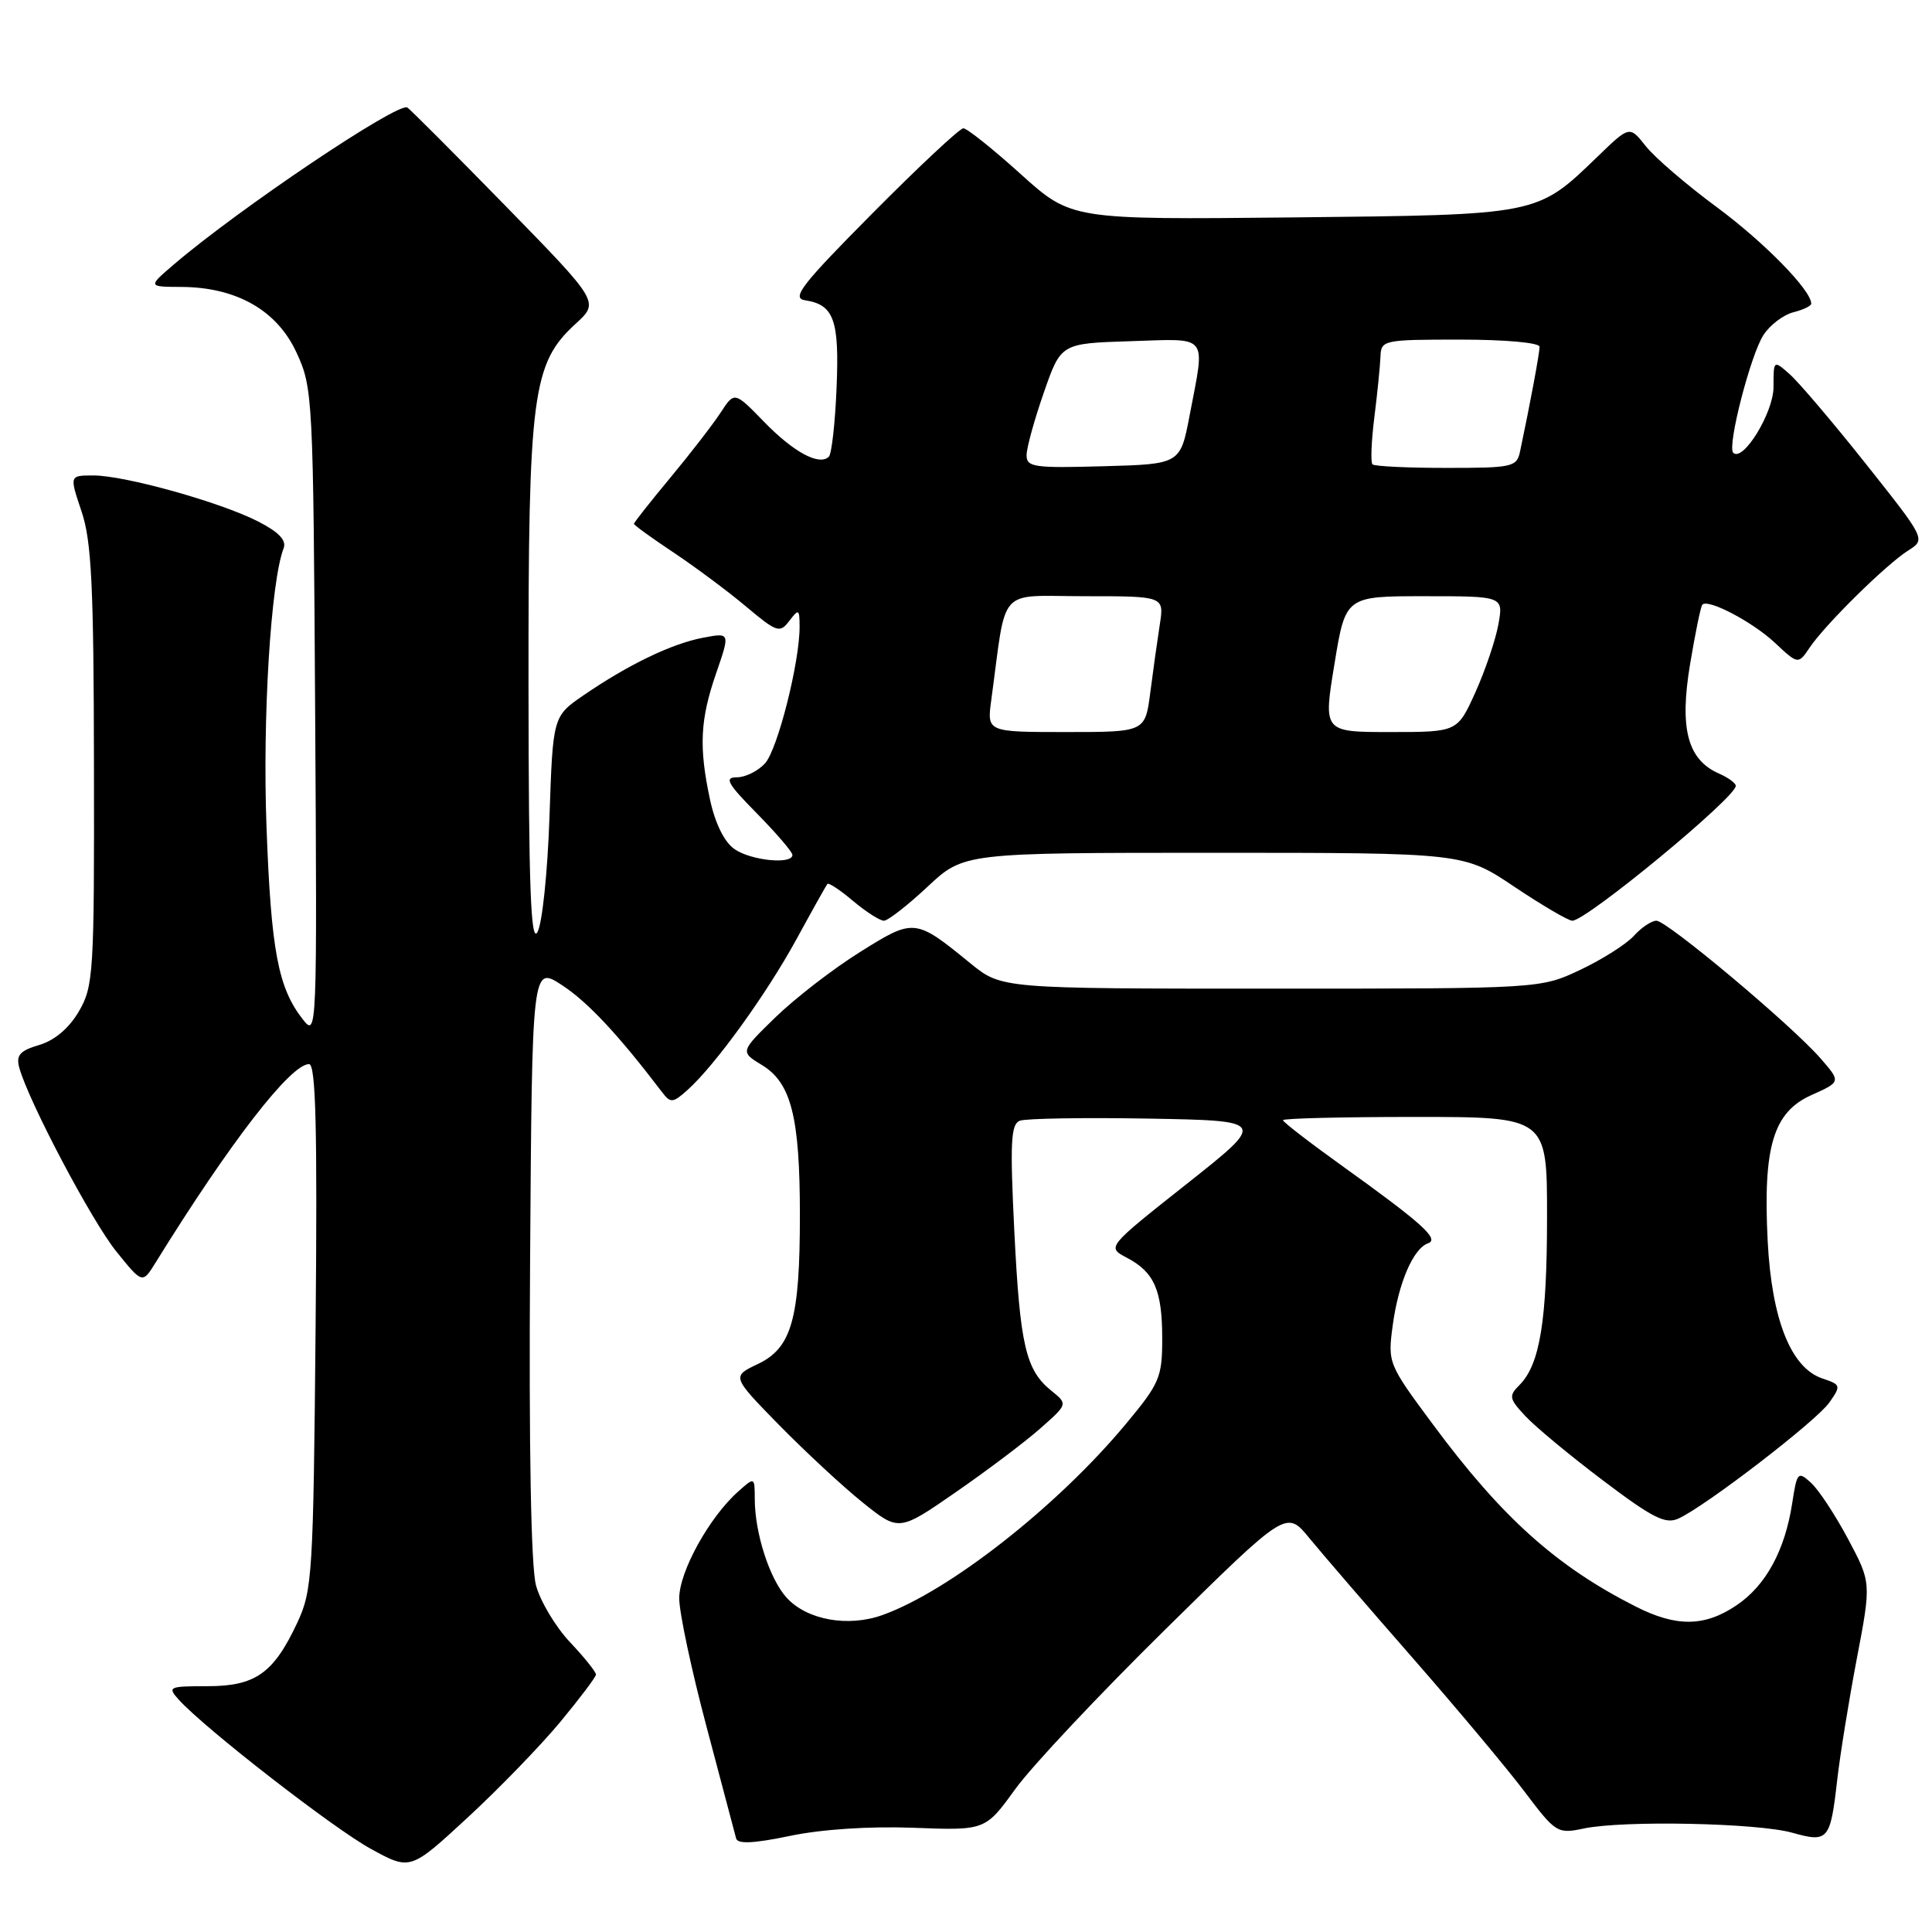 <?xml version="1.0" encoding="UTF-8" standalone="no"?>
<!DOCTYPE svg PUBLIC "-//W3C//DTD SVG 1.1//EN" "http://www.w3.org/Graphics/SVG/1.1/DTD/svg11.dtd" >
<svg xmlns="http://www.w3.org/2000/svg" xmlns:xlink="http://www.w3.org/1999/xlink" version="1.1" viewBox="0 0 256 256">
 <g >
 <path fill="currentColor"
d=" M 74.22 228.19 C 76.81 225.06 78.95 222.23 78.97 221.89 C 78.98 221.55 77.44 219.62 75.53 217.60 C 73.62 215.57 71.59 212.18 71.02 210.06 C 70.36 207.62 70.07 191.84 70.24 167.07 C 70.50 127.93 70.50 127.93 74.50 130.56 C 77.90 132.79 81.96 137.13 87.73 144.72 C 88.86 146.20 89.15 146.17 91.11 144.42 C 94.76 141.14 101.50 131.82 105.51 124.50 C 107.61 120.65 109.47 117.33 109.63 117.13 C 109.79 116.92 111.32 117.93 113.03 119.38 C 114.75 120.82 116.59 122.00 117.12 122.00 C 117.65 122.00 120.25 119.98 122.90 117.50 C 127.71 113.00 127.71 113.00 160.83 113.00 C 193.95 113.00 193.95 113.00 200.66 117.50 C 204.35 119.97 207.81 122.00 208.34 122.00 C 210.21 122.00 230.00 105.68 230.00 104.13 C 230.00 103.77 228.99 103.03 227.75 102.49 C 223.61 100.66 222.52 96.55 223.94 88.03 C 224.63 83.89 225.36 80.33 225.57 80.12 C 226.34 79.31 232.22 82.40 235.18 85.17 C 238.27 88.06 238.27 88.06 239.81 85.78 C 241.90 82.70 249.94 74.78 252.84 72.95 C 255.18 71.47 255.18 71.47 247.25 61.48 C 242.89 55.99 238.34 50.64 237.16 49.60 C 235.00 47.69 235.00 47.69 235.00 51.29 C 235.00 54.68 230.95 61.28 229.66 59.99 C 228.83 59.17 231.96 47.00 233.67 44.39 C 234.53 43.06 236.32 41.71 237.62 41.38 C 238.93 41.05 240.00 40.54 240.00 40.24 C 240.00 38.46 233.79 32.12 227.50 27.46 C 223.48 24.50 219.24 20.85 218.07 19.36 C 215.93 16.65 215.93 16.65 211.72 20.72 C 203.59 28.56 204.06 28.46 171.22 28.81 C 141.95 29.11 141.95 29.11 135.24 23.06 C 131.55 19.73 128.13 17.00 127.65 17.00 C 127.17 17.00 121.77 22.05 115.64 28.23 C 106.20 37.74 104.83 39.51 106.68 39.79 C 110.50 40.37 111.23 42.39 110.85 51.39 C 110.66 56.04 110.20 60.14 109.83 60.51 C 108.57 61.76 105.16 59.93 101.23 55.88 C 97.32 51.86 97.32 51.86 95.48 54.68 C 94.47 56.23 91.47 60.11 88.82 63.30 C 86.17 66.49 84.00 69.24 84.00 69.41 C 84.00 69.58 86.36 71.29 89.25 73.21 C 92.14 75.14 96.47 78.36 98.87 80.38 C 102.95 83.80 103.33 83.93 104.59 82.27 C 105.83 80.64 105.94 80.69 105.95 83.00 C 105.98 87.69 103.05 99.29 101.37 101.15 C 100.44 102.17 98.76 103.00 97.63 103.00 C 95.93 103.00 96.38 103.82 100.29 107.78 C 102.88 110.42 105.00 112.89 105.00 113.28 C 105.00 114.59 99.48 114.03 97.31 112.50 C 95.97 111.57 94.76 109.10 94.08 105.95 C 92.59 98.98 92.76 95.37 94.91 89.16 C 96.75 83.82 96.75 83.82 93.17 84.50 C 89.06 85.27 83.31 88.03 77.38 92.09 C 73.26 94.91 73.26 94.91 72.81 108.22 C 72.56 115.57 71.85 122.42 71.21 123.52 C 70.33 125.04 70.05 117.48 70.03 90.93 C 70.00 52.15 70.52 48.16 76.29 42.89 C 79.42 40.02 79.42 40.02 66.96 27.26 C 60.11 20.25 54.26 14.39 53.96 14.24 C 52.62 13.58 31.66 27.67 23.04 35.04 C 19.58 38.00 19.58 38.00 24.04 38.02 C 31.34 38.06 36.71 41.12 39.29 46.72 C 41.45 51.38 41.51 52.55 41.76 94.50 C 42.02 136.90 42.00 137.47 40.13 135.08 C 36.84 130.88 35.92 125.97 35.31 109.49 C 34.78 95.01 35.88 77.08 37.58 72.65 C 37.99 71.59 36.94 70.50 34.19 69.09 C 29.15 66.52 16.53 63.00 12.37 63.00 C 9.20 63.00 9.20 63.00 10.80 67.75 C 12.13 71.67 12.42 77.59 12.45 101.50 C 12.50 128.91 12.39 130.69 10.46 134.00 C 9.16 136.23 7.26 137.85 5.21 138.46 C 2.63 139.22 2.11 139.82 2.55 141.46 C 3.76 145.89 12.12 161.74 15.40 165.81 C 18.87 170.12 18.87 170.12 20.61 167.31 C 30.46 151.40 38.50 141.00 40.95 141.00 C 41.85 141.00 42.06 149.46 41.82 175.75 C 41.52 208.62 41.39 210.74 39.40 215.00 C 36.25 221.73 33.85 223.43 27.47 223.43 C 22.34 223.43 22.16 223.52 23.70 225.23 C 27.18 229.07 44.19 242.28 49.15 244.99 C 54.37 247.85 54.37 247.85 61.94 240.86 C 66.10 237.02 71.62 231.32 74.22 228.19 Z  M 121.03 242.19 C 130.56 242.55 130.56 242.55 134.53 237.06 C 136.71 234.04 145.69 224.49 154.48 215.84 C 170.46 200.10 170.46 200.10 173.48 203.79 C 175.14 205.82 181.30 212.96 187.16 219.66 C 193.02 226.36 199.72 234.36 202.04 237.44 C 206.15 242.89 206.37 243.02 209.89 242.28 C 215.13 241.19 232.84 241.55 237.46 242.84 C 242.25 244.19 242.53 243.85 243.44 235.85 C 243.81 232.60 244.97 225.39 246.03 219.82 C 247.96 209.71 247.96 209.71 244.87 203.91 C 243.17 200.72 240.96 197.37 239.96 196.47 C 238.24 194.91 238.11 195.05 237.48 199.16 C 236.52 205.44 233.98 210.10 230.10 212.71 C 225.86 215.57 222.12 215.61 216.71 212.86 C 206.21 207.54 199.00 201.06 189.92 188.81 C 183.91 180.71 183.87 180.60 184.55 175.57 C 185.31 169.97 187.27 165.42 189.23 164.74 C 190.78 164.19 188.39 162.05 177.75 154.42 C 173.49 151.36 170.00 148.67 170.00 148.43 C 170.00 148.19 177.88 148.00 187.50 148.00 C 205.00 148.00 205.00 148.00 204.99 161.25 C 204.99 175.02 204.04 180.82 201.34 183.52 C 199.89 184.97 199.96 185.33 202.13 187.65 C 203.43 189.05 208.06 192.89 212.42 196.18 C 219.01 201.16 220.69 202.01 222.42 201.21 C 226.04 199.55 240.68 188.29 242.39 185.85 C 243.97 183.60 243.93 183.48 241.49 182.66 C 237.32 181.27 234.77 174.89 234.23 164.50 C 233.59 151.95 234.96 147.37 240.03 145.10 C 243.94 143.35 243.94 143.35 241.22 140.23 C 237.40 135.84 220.89 122.00 219.48 122.00 C 218.84 122.00 217.49 122.90 216.50 124.00 C 215.50 125.10 212.31 127.13 209.41 128.50 C 204.12 131.00 204.12 131.00 168.41 131.00 C 132.71 131.00 132.71 131.00 128.60 127.66 C 121.25 121.66 121.13 121.65 113.94 126.16 C 110.40 128.37 105.38 132.25 102.78 134.77 C 98.06 139.36 98.06 139.36 100.97 141.13 C 104.84 143.48 105.99 148.03 105.99 161.00 C 105.99 174.77 104.91 178.60 100.42 180.74 C 96.95 182.39 96.95 182.39 103.22 188.81 C 106.68 192.33 111.66 196.96 114.30 199.08 C 119.11 202.94 119.11 202.94 126.65 197.72 C 130.80 194.85 135.84 191.05 137.85 189.27 C 141.50 186.05 141.50 186.05 139.30 184.27 C 135.91 181.54 135.15 178.24 134.40 163.08 C 133.82 151.35 133.94 148.96 135.14 148.50 C 135.93 148.20 143.61 148.07 152.20 148.22 C 167.83 148.50 167.83 148.50 157.24 156.88 C 146.65 165.26 146.65 165.26 149.30 166.65 C 152.95 168.56 154.00 170.95 154.00 177.38 C 154.00 182.51 153.66 183.31 149.16 188.71 C 140.10 199.60 125.75 210.86 116.91 214.01 C 112.36 215.63 106.95 214.66 104.26 211.73 C 102.00 209.29 100.01 203.16 100.01 198.60 C 100.00 195.70 99.99 195.70 97.85 197.60 C 94.00 201.01 90.00 208.23 90.00 211.79 C 90.00 213.66 91.63 221.33 93.63 228.84 C 95.62 236.36 97.38 242.99 97.54 243.60 C 97.74 244.37 99.84 244.27 104.66 243.27 C 108.84 242.39 115.21 241.97 121.03 242.19 Z  M 131.35 92.75 C 133.43 77.43 132.01 79.00 143.74 79.00 C 154.26 79.00 154.26 79.00 153.68 82.75 C 153.36 84.81 152.79 88.86 152.42 91.75 C 151.74 97.00 151.74 97.00 141.26 97.00 C 130.77 97.00 130.77 97.00 131.35 92.75 Z  M 176.82 88.00 C 178.29 79.00 178.29 79.00 188.76 79.00 C 199.22 79.00 199.22 79.00 198.54 82.75 C 198.17 84.81 196.79 88.86 195.49 91.75 C 193.11 97.00 193.11 97.00 184.23 97.00 C 175.34 97.00 175.34 97.00 176.82 88.00 Z  M 136.03 60.28 C 136.04 59.30 137.07 55.58 138.32 52.00 C 140.58 45.50 140.58 45.50 149.79 45.21 C 160.31 44.88 159.71 44.13 157.64 55.00 C 156.40 61.50 156.40 61.50 146.20 61.78 C 136.96 62.04 136.00 61.90 136.03 60.28 Z  M 181.86 61.53 C 181.60 61.27 181.71 58.46 182.11 55.28 C 182.51 52.10 182.87 48.49 182.92 47.25 C 183.00 45.06 183.30 45.00 193.50 45.00 C 199.47 45.00 204.00 45.41 204.00 45.95 C 204.00 46.79 202.79 53.31 201.43 59.75 C 200.99 61.89 200.50 62.00 191.65 62.00 C 186.52 62.00 182.12 61.79 181.86 61.53 Z "/>
</g>
</svg>